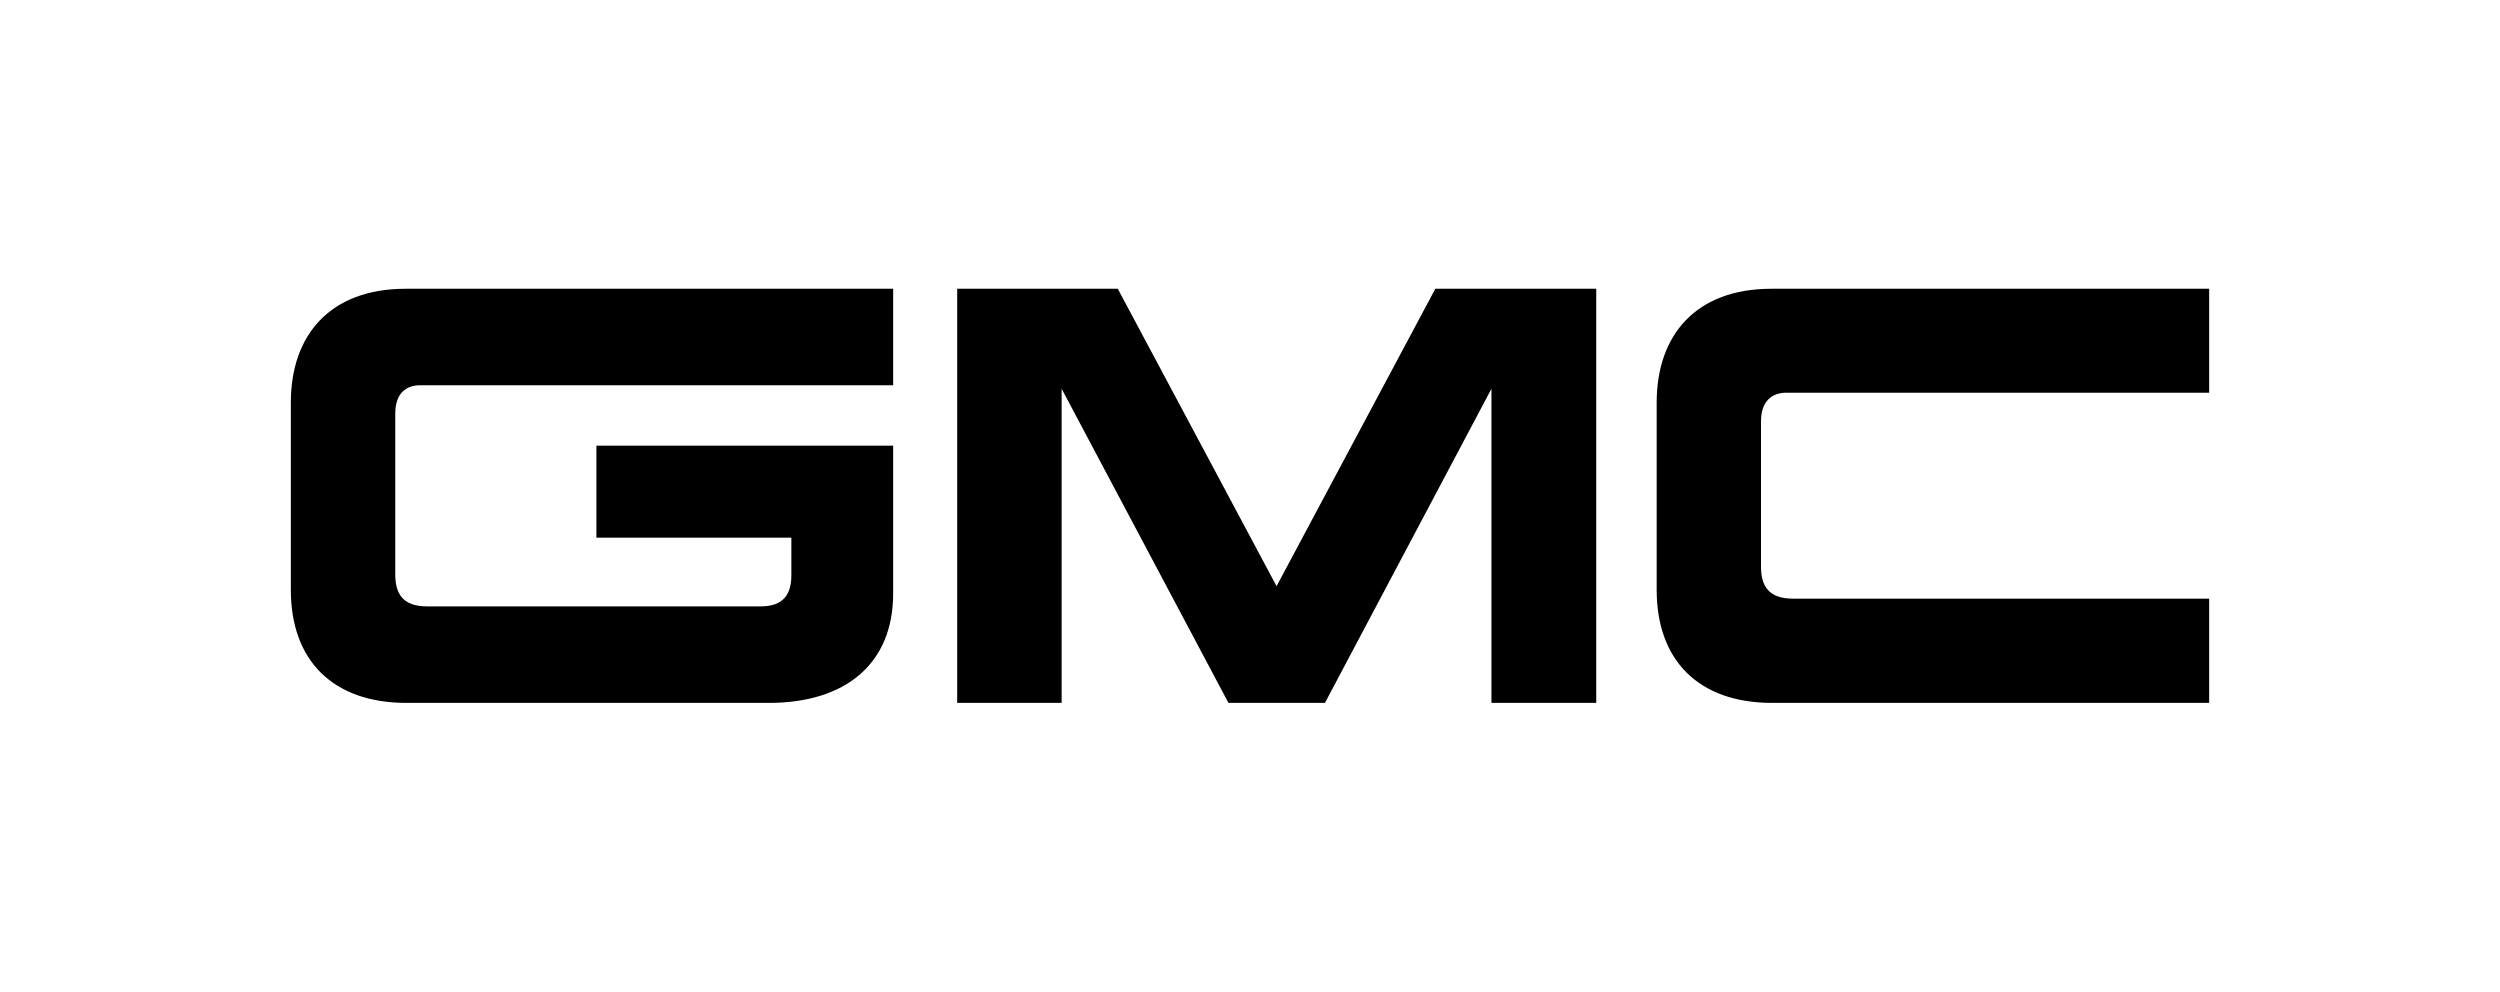 <?xml version="1.0" encoding="utf-8"?>
<!-- Generator: Adobe Illustrator 16.0.0, SVG Export Plug-In . SVG Version: 6.00 Build 0)  -->
<!DOCTYPE svg PUBLIC "-//W3C//DTD SVG 1.1//EN" "http://www.w3.org/Graphics/SVG/1.1/DTD/svg11.dtd">
<svg version="1.1" id="Layer_1" xmlns="http://www.w3.org/2000/svg" xmlns:xlink="http://www.w3.org/1999/xlink" x="0px" y="0px"
	 width="300px" height="119px" viewBox="0 0 300 119" enable-background="new 0 0 300 119" xml:space="preserve">
<g>
	<path d="M48.787,84.348h43.487c9.126,0,14.905-4.637,14.905-13.12V53.477H71.568v11.044h23.396v4.516
		c0,2.937-1.615,3.729-3.729,3.729h-39.98c-2.91,0-3.824-1.498-3.824-3.854V49.641c0-2.564,1.419-3.412,2.986-3.412h56.763V34.652
		H48.667c-9.01,0-13.767,5.502-13.767,13.668v22.461C34.9,79.265,39.947,84.348,48.787,84.348"/>
	<polygon points="127.396,46.651 147.414,84.348 158.993,84.348 178.973,46.651 178.973,84.348 191.549,84.348 191.549,34.652 
		172.239,34.652 153.188,70.34 134.133,34.652 114.863,34.652 114.863,84.348 127.396,84.348 	"/>
	<path d="M198.8,48.32v22.461c0,8.483,5.048,13.566,13.86,13.566h52.44v-12.51h-49.933c-2.909,0-3.846-1.484-3.846-3.836V50.557
		c0-2.525,1.437-3.432,3.008-3.432h50.771V34.652H212.55C203.558,34.652,198.8,40.154,198.8,48.32"/>
</g>
</svg>
